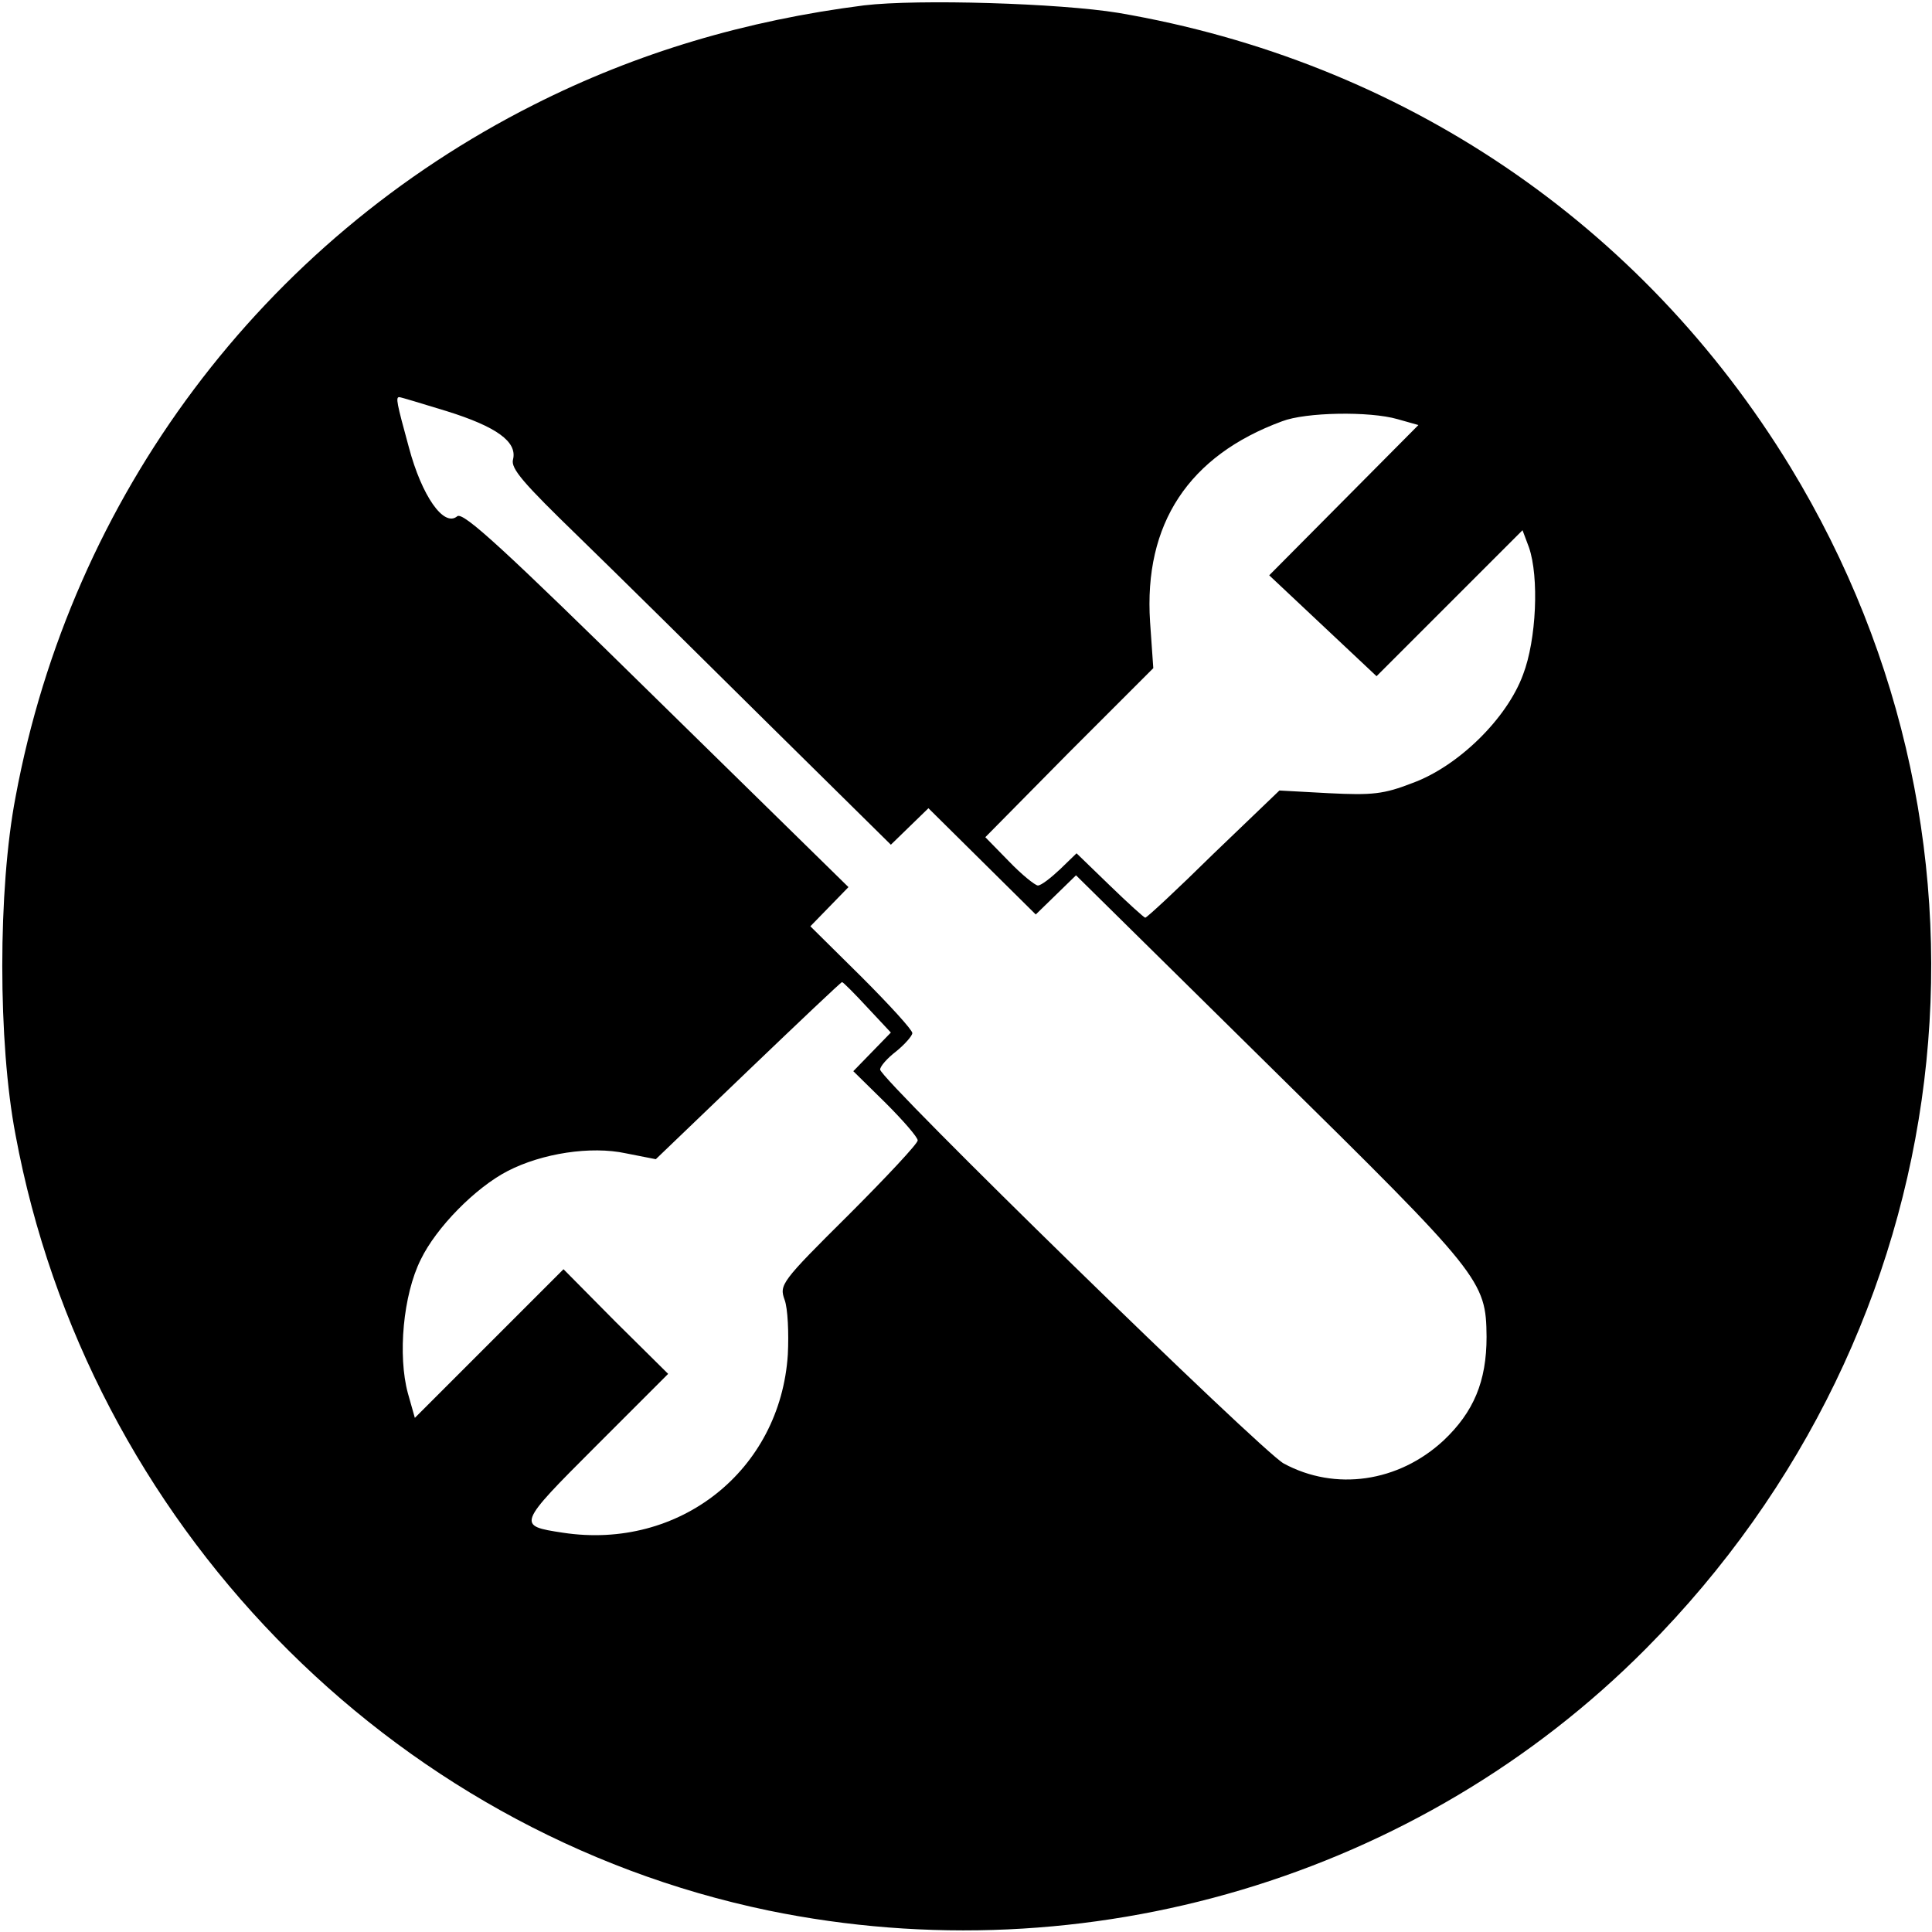 <?xml version="1.0" standalone="no"?>
<!DOCTYPE svg PUBLIC "-//W3C//DTD SVG 20010904//EN"
 "http://www.w3.org/TR/2001/REC-SVG-20010904/DTD/svg10.dtd">
<svg version="1.0" xmlns="http://www.w3.org/2000/svg"
 width="360pt" height="360pt" viewBox="0 0 360 360"
 preserveAspectRatio="xMidYMid meet">

<g transform="translate(0,360) scale(0.1,-0.1)"
fill="#000000" stroke="none">
<path d="M1610 3590 c-220 -28 -423 -88 -615 -185 -506 -255 -862 -730 -966
-1290 -33 -172 -33 -458 0 -630 134 -721 695 -1298 1403 -1445 593 -122 1212
62 1635 488 592 596 701 1492 269 2202 -277 454 -724 756 -1252 846 -110 18
-373 26 -474 14z m-778 -756 c93 -29 132 -57 124 -90 -5 -17 20 -45 122 -144
70 -68 229 -225 354 -349 l228 -225 35 34 35 34 100 -99 100 -99 37 36 38 37
362 -357 c394 -388 402 -398 403 -503 0 -83 -24 -140 -80 -193 -84 -78 -202
-95 -298 -43 -42 23 -752 716 -752 734 0 6 13 21 30 34 16 13 30 29 30 34 0 6
-43 53 -95 105 l-95 94 36 37 35 36 -358 351 c-284 279 -360 349 -371 340 -25
-21 -66 38 -90 128 -23 84 -25 94 -18 94 3 0 42 -12 88 -26z m1772 -15 l39
-11 -139 -140 -139 -140 100 -94 100 -94 136 136 136 136 12 -32 c19 -55 14
-172 -11 -237 -30 -82 -121 -171 -206 -202 -54 -21 -75 -23 -156 -19 l-92 5
-123 -118 c-67 -66 -124 -119 -127 -119 -2 0 -32 27 -66 60 l-62 60 -31 -30
c-17 -16 -35 -30 -41 -30 -5 0 -30 20 -54 45 l-44 45 156 158 157 157 -6 86
c-12 183 72 310 246 374 44 17 163 19 215 4z m-988 -1096 l44 -47 -35 -36 -35
-36 60 -59 c33 -33 60 -64 60 -70 0 -6 -58 -68 -129 -139 -126 -125 -129 -130
-119 -158 6 -16 8 -62 6 -102 -14 -216 -202 -365 -419 -332 -86 13 -86 14 61
161 l135 135 -98 97 -97 98 -138 -138 -139 -139 -13 46 c-19 70 -9 183 24 249
29 60 102 134 162 165 64 33 155 47 220 33 l56 -11 172 165 c94 90 173 165
175 165 2 0 23 -21 47 -47z"/>
</g>
</svg>
